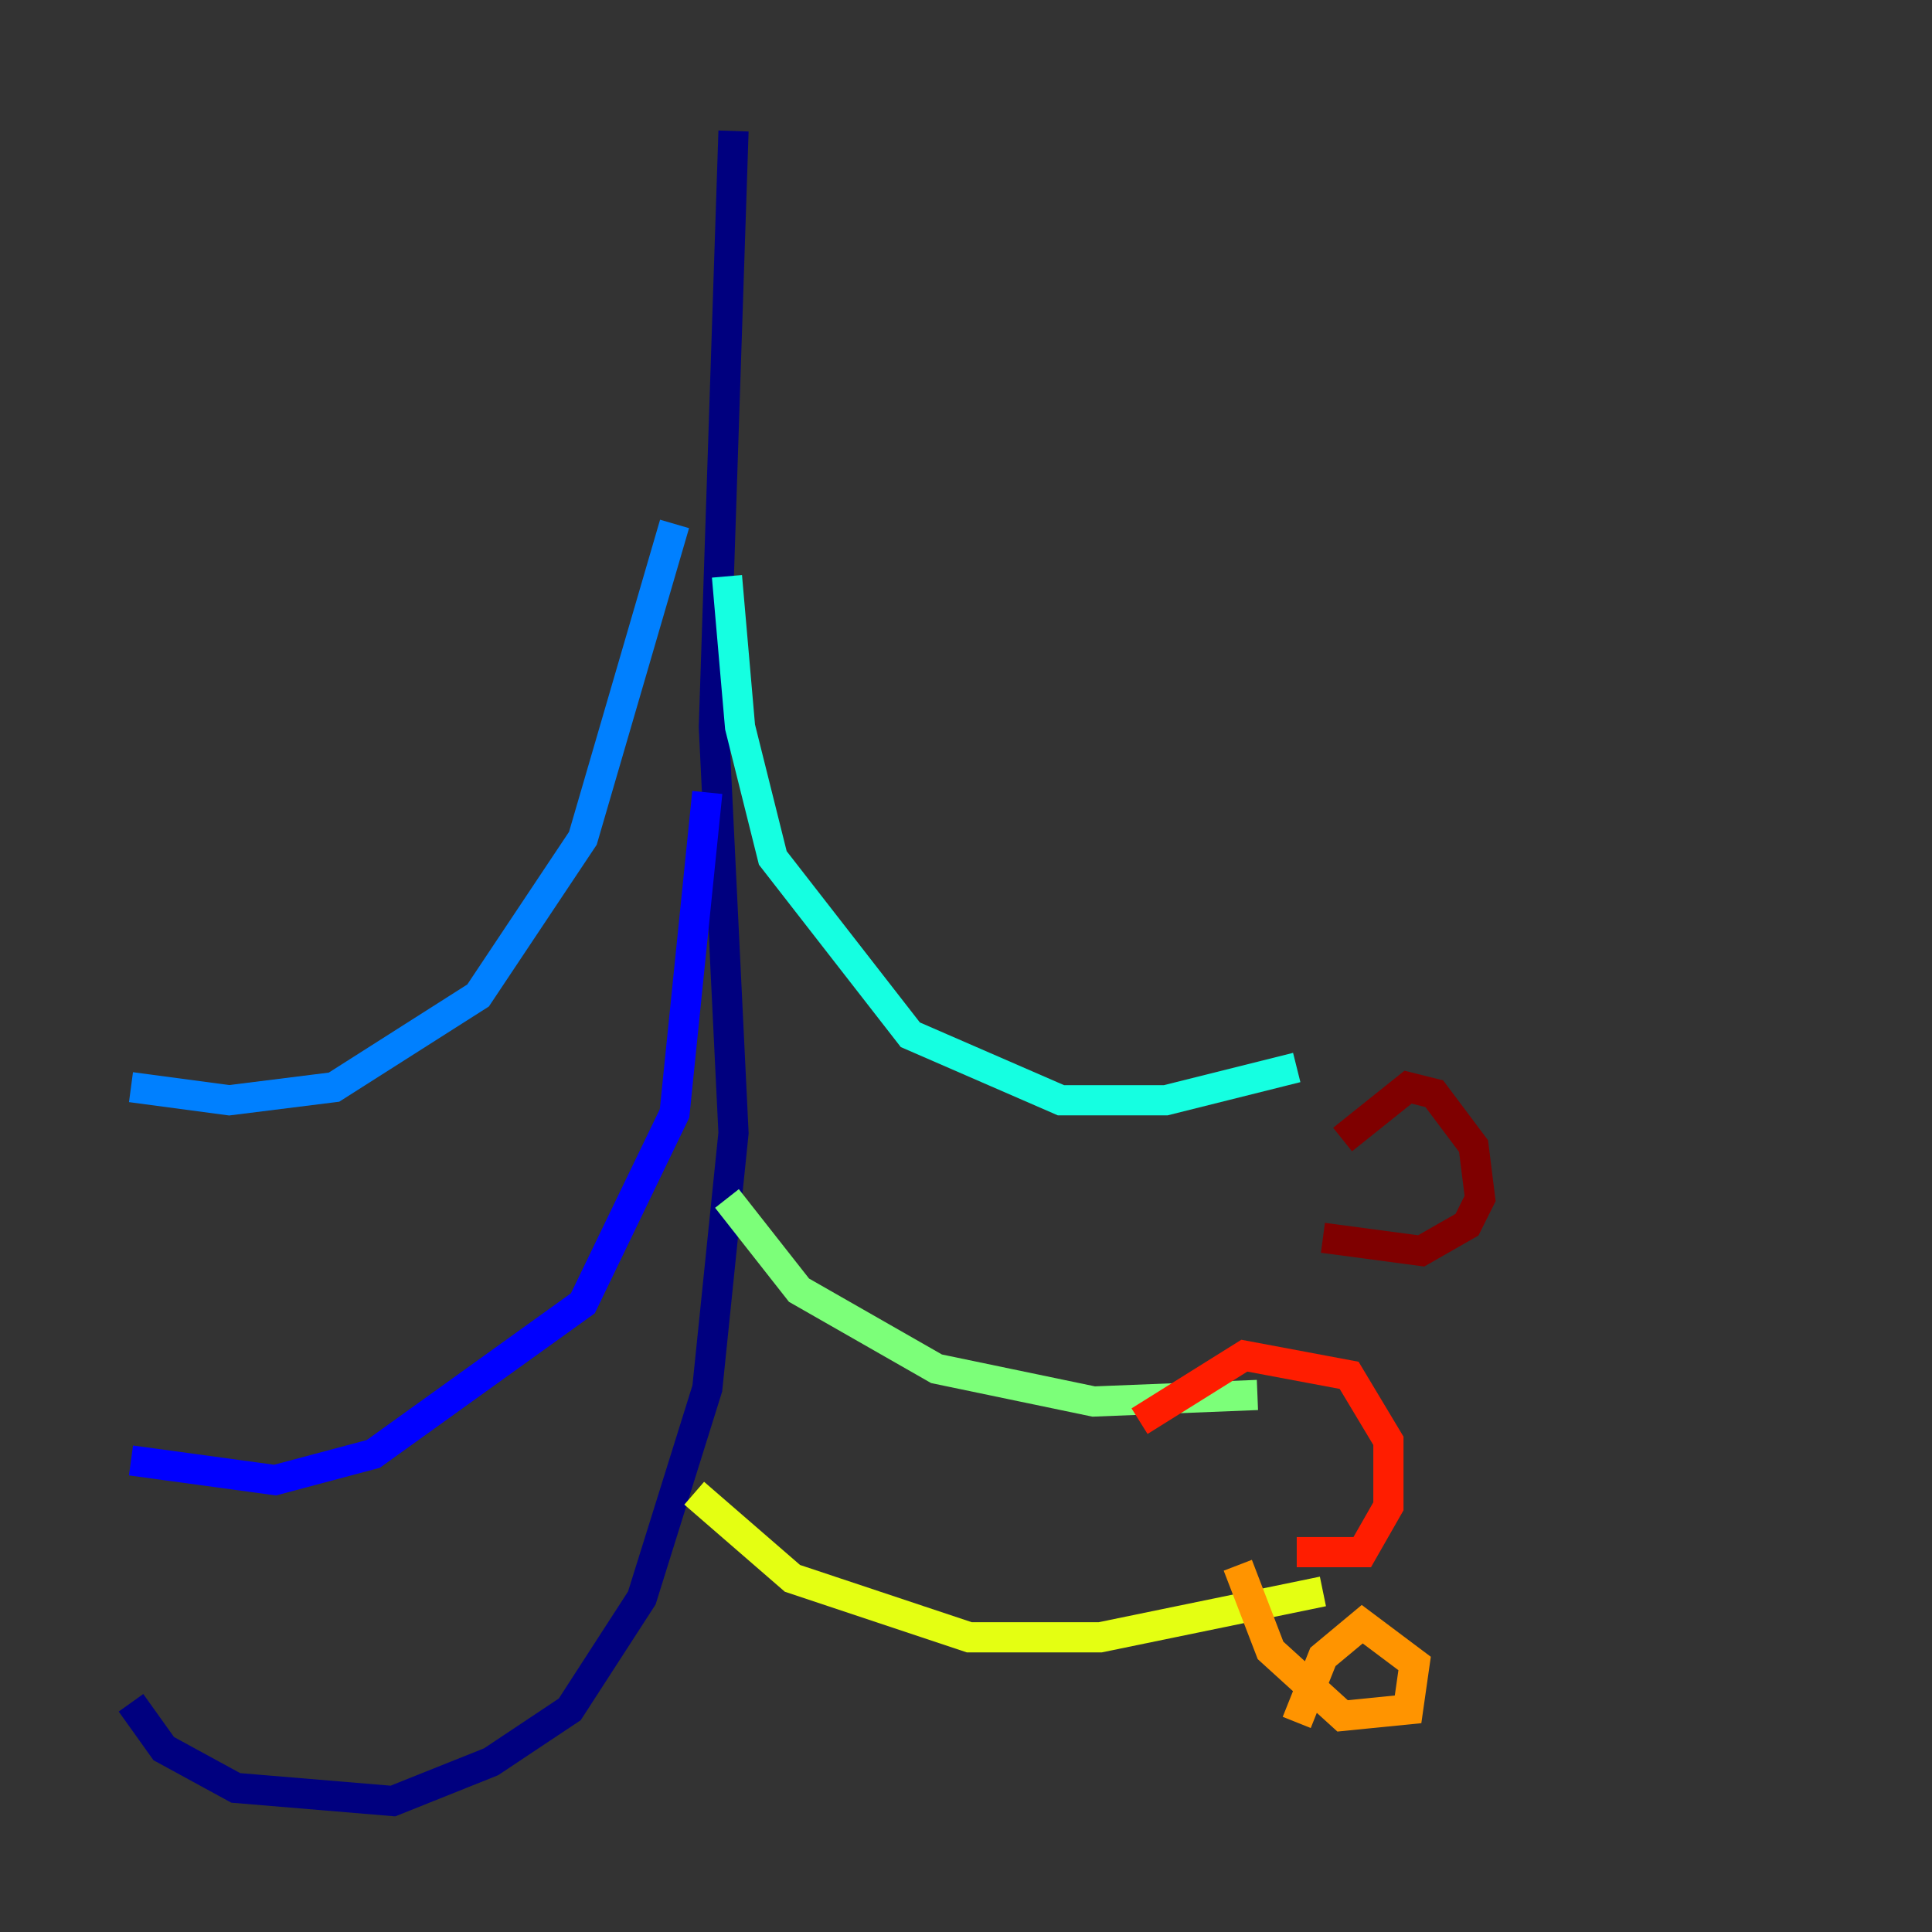 <?xml version="1.0" encoding="utf-8" ?>
<svg baseProfile="tiny" height="128" version="1.2" viewBox="0,0,128,128" width="128" xmlns="http://www.w3.org/2000/svg" xmlns:ev="http://www.w3.org/2001/xml-events" xmlns:xlink="http://www.w3.org/1999/xlink"><rect x="0" y="0" width="128" height="128" fill="#333333" stroke="none"/><defs /><polyline fill="none" points="48.597,8.678 47.295,48.163 48.597,75.064 46.861,91.986 42.522,105.871 37.749,113.248 32.542,116.719 26.034,119.322 15.62,118.454 10.848,115.851 8.678,112.814" stroke="#00007f" stroke-width="2" /><polyline fill="none" points="46.861,52.502 44.691,73.763 38.617,86.346 24.732,96.325 18.224,98.061 8.678,96.759" stroke="#0000ff" stroke-width="2" /><polyline fill="none" points="44.691,34.712 38.617,55.539 31.675,65.953 22.129,72.027 15.186,72.895 8.678,72.027" stroke="#0080ff" stroke-width="2" /><polyline fill="none" points="48.163,38.183 49.031,48.163 51.2,56.841 60.312,68.556 70.291,72.895 77.234,72.895 85.912,70.725" stroke="#15ffe1" stroke-width="2" /><polyline fill="none" points="48.163,79.403 52.936,85.478 62.047,90.685 72.461,92.854 83.308,92.42" stroke="#7cff79" stroke-width="2" /><polyline fill="none" points="45.993,98.929 52.502,104.57 64.217,108.475 72.895,108.475 87.647,105.437" stroke="#e4ff12" stroke-width="2" /><polyline fill="none" points="85.912,114.115 87.647,109.776 90.251,107.607 93.722,110.21 93.288,113.248 88.949,113.681 84.176,109.342 82.007,103.702" stroke="#ff9400" stroke-width="2" /><polyline fill="none" points="75.498,94.156 82.441,89.817 89.383,91.119 91.986,95.458 91.986,99.797 90.251,102.834 85.912,102.834" stroke="#ff1d00" stroke-width="2" /><polyline fill="none" points="88.949,75.498 93.288,72.027 95.024,72.461 97.627,75.932 98.061,79.403 97.193,81.139 94.156,82.875 87.647,82.007" stroke="#7f0000" stroke-width="2" /></svg>